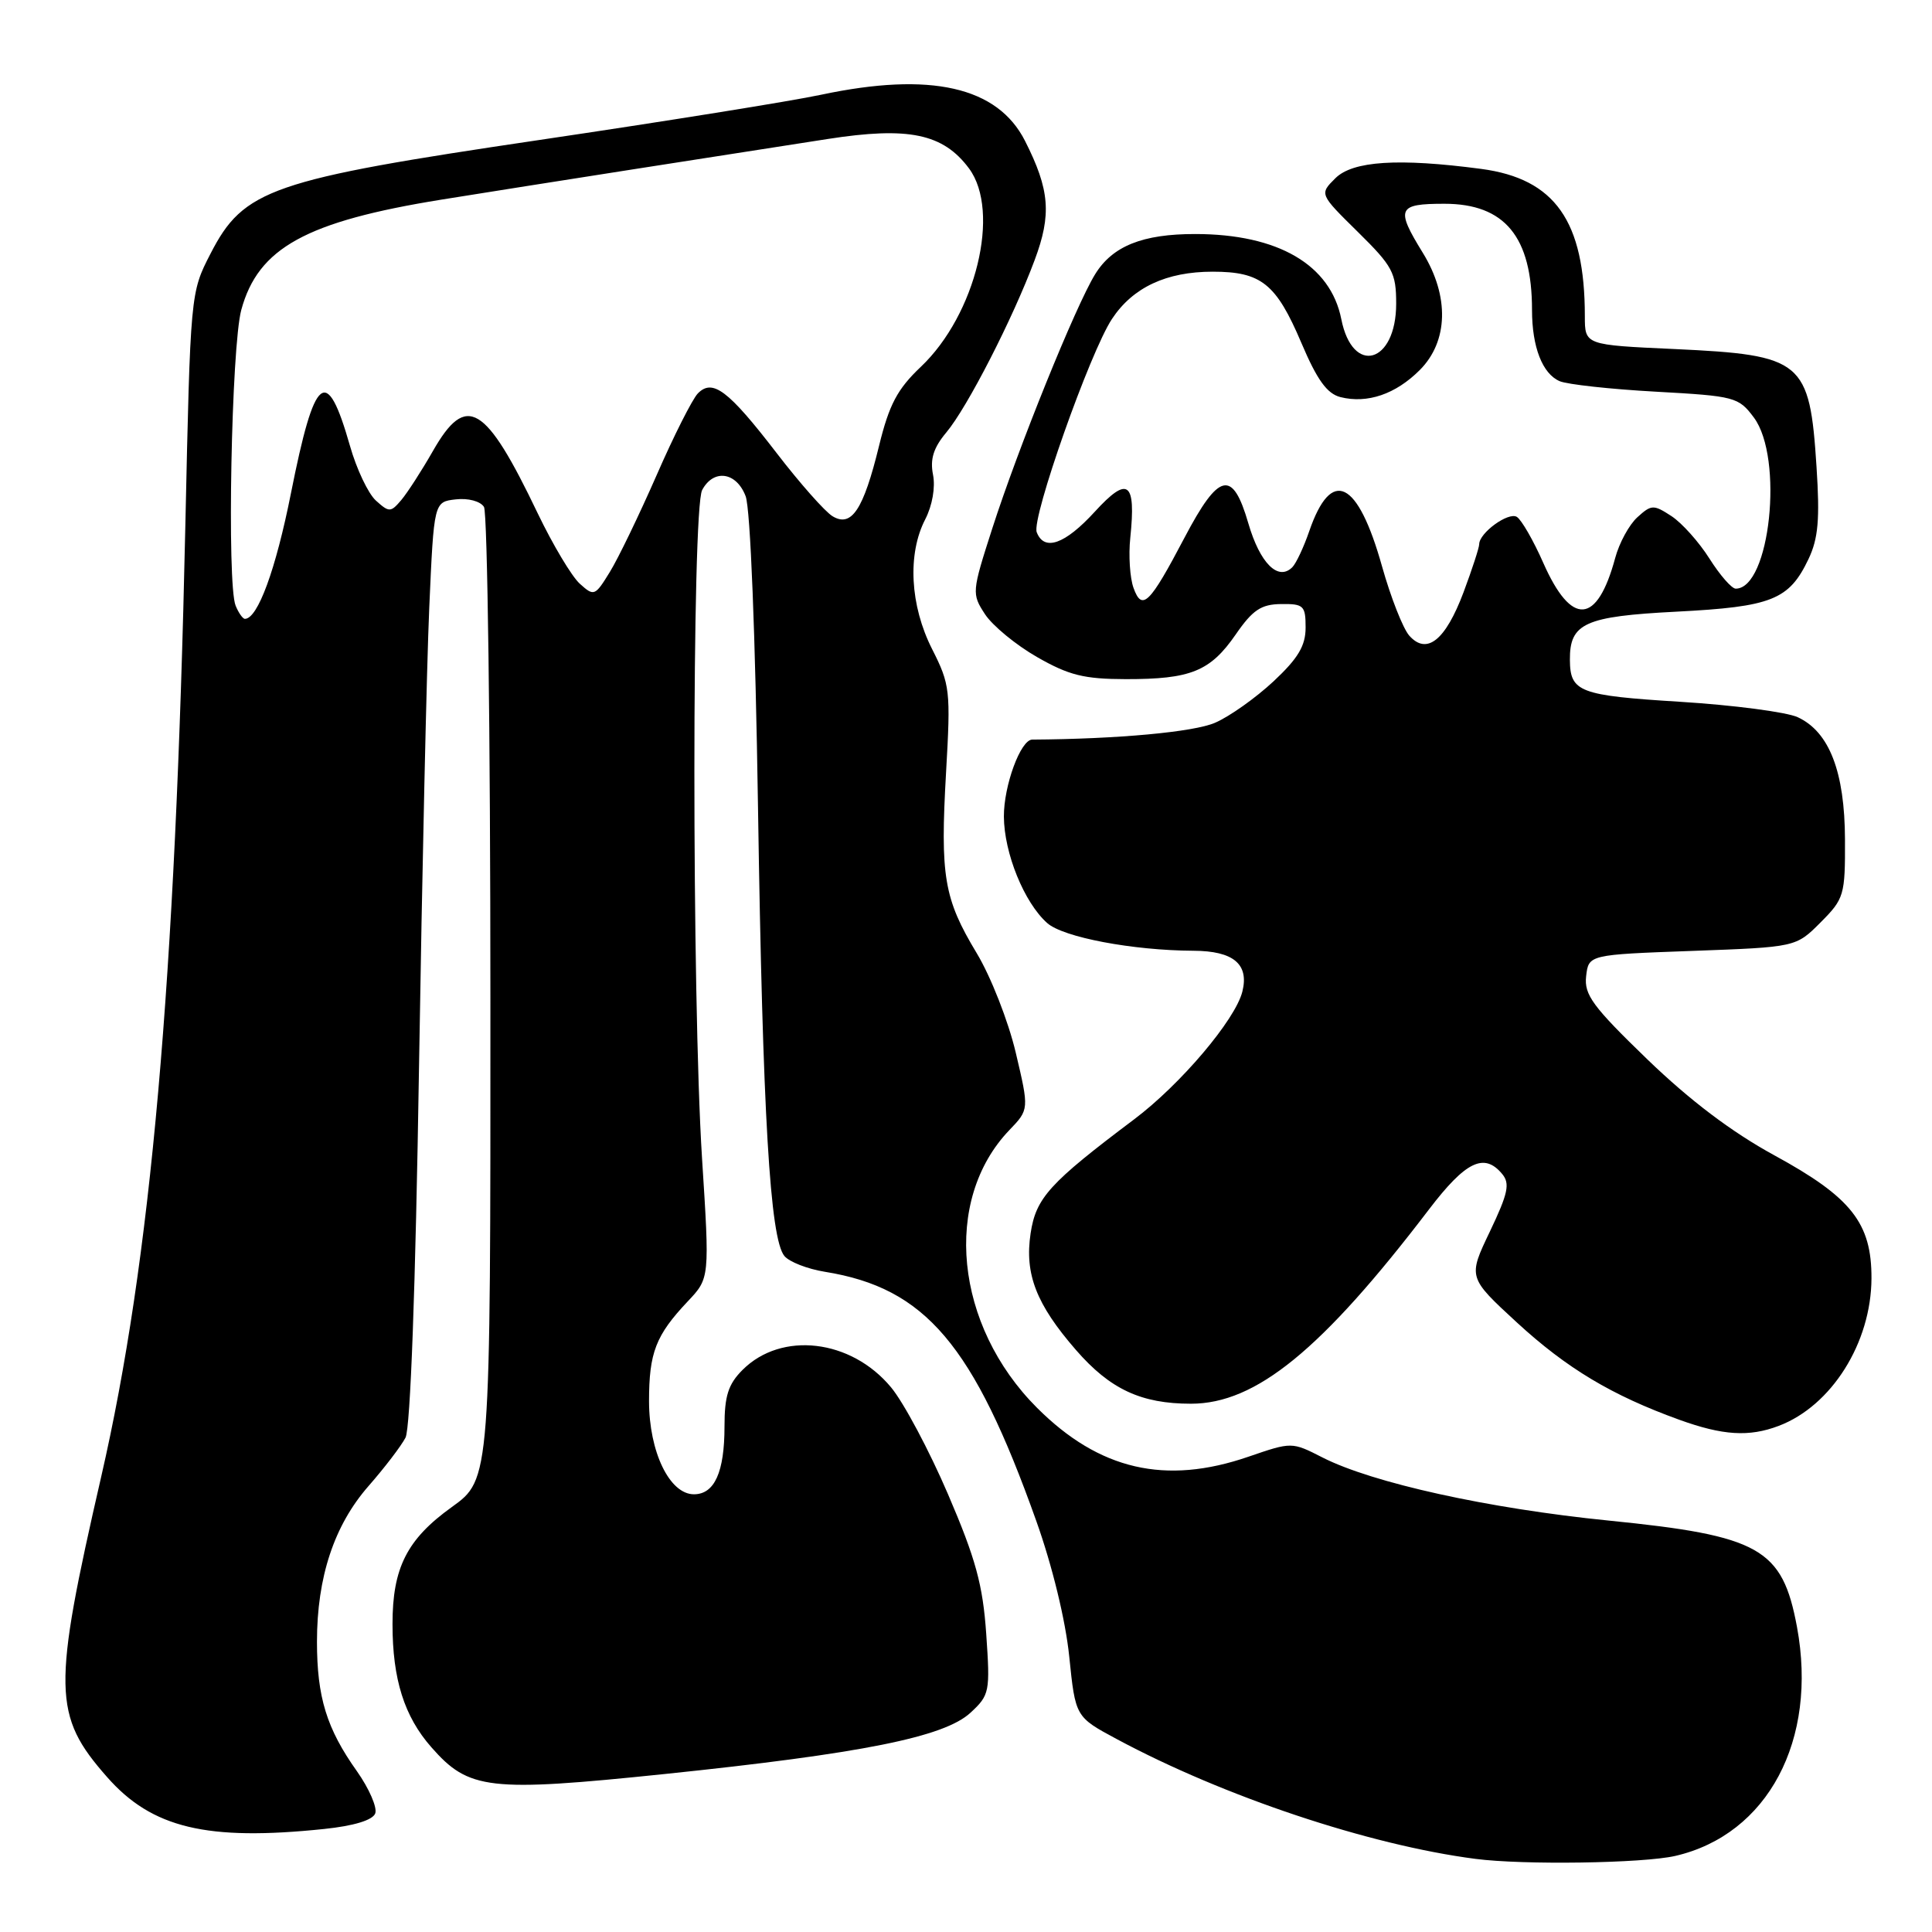 <?xml version="1.0" encoding="UTF-8" standalone="no"?>
<!DOCTYPE svg PUBLIC "-//W3C//DTD SVG 1.1//EN" "http://www.w3.org/Graphics/SVG/1.1/DTD/svg11.dtd" >
<svg xmlns="http://www.w3.org/2000/svg" xmlns:xlink="http://www.w3.org/1999/xlink" version="1.1" viewBox="0 0 256 256">
 <g >
 <path fill="currentColor"
d=" M 221.98 245.92 C 234.24 243.09 240.89 230.58 238.11 215.58 C 236.17 205.16 233.21 203.49 213.12 201.48 C 197.19 199.88 181.86 196.50 175.23 193.12 C 171.17 191.05 171.17 191.05 165.43 193.02 C 154.43 196.81 145.65 194.78 137.41 186.54 C 126.50 175.63 124.85 159.04 133.74 149.75 C 136.37 147.01 136.37 147.01 134.59 139.47 C 133.61 135.32 131.29 129.40 129.42 126.30 C 125.07 119.08 124.57 116.13 125.36 102.31 C 125.98 91.51 125.89 90.71 123.51 86.01 C 120.58 80.23 120.22 73.41 122.60 68.81 C 123.54 66.98 123.96 64.57 123.63 62.90 C 123.22 60.84 123.69 59.33 125.40 57.29 C 128.17 53.99 134.20 42.23 137.09 34.48 C 139.36 28.42 139.10 25.15 135.82 18.67 C 132.18 11.49 123.31 9.48 108.82 12.55 C 104.79 13.41 88.01 16.10 71.52 18.54 C 35.85 23.82 32.29 25.05 27.88 33.64 C 25.24 38.77 25.23 38.85 24.56 69.64 C 23.24 130.35 20.00 166.98 13.41 195.67 C 6.93 223.87 7.00 227.31 14.19 235.47 C 20.13 242.23 27.41 243.97 42.94 242.35 C 46.89 241.94 49.38 241.18 49.72 240.29 C 50.01 239.52 48.92 237.00 47.29 234.69 C 43.28 229.05 42.00 224.88 42.00 217.53 C 42.00 208.98 44.28 202.10 48.84 196.90 C 50.96 194.48 53.16 191.60 53.73 190.50 C 54.38 189.26 55.06 170.63 55.52 141.50 C 55.93 115.65 56.54 88.20 56.88 80.50 C 57.50 66.50 57.50 66.50 60.39 66.17 C 62.03 65.98 63.65 66.41 64.13 67.17 C 64.59 67.90 64.98 97.19 64.98 132.25 C 65.00 196.00 65.00 196.00 59.87 199.69 C 53.92 203.96 52.00 207.76 52.01 215.22 C 52.01 222.51 53.57 227.44 57.15 231.51 C 62.12 237.18 64.76 237.48 88.04 235.07 C 114.21 232.35 125.12 230.17 128.60 226.94 C 131.13 224.60 131.21 224.18 130.68 216.50 C 130.23 209.99 129.29 206.55 125.62 198.00 C 123.14 192.22 119.75 185.85 118.07 183.83 C 112.77 177.44 103.55 176.36 98.39 181.52 C 96.49 183.42 96.00 184.97 96.00 189.02 C 96.00 195.06 94.68 198.00 91.95 198.00 C 88.72 198.00 86.01 192.38 86.00 185.68 C 86.00 179.22 86.89 176.93 91.14 172.43 C 94.04 169.36 94.04 169.36 93.02 153.43 C 91.67 132.16 91.67 67.48 93.04 64.93 C 94.55 62.10 97.58 62.53 98.80 65.75 C 99.43 67.38 100.09 84.11 100.44 107.00 C 101.06 147.79 102.03 164.12 103.94 166.43 C 104.59 167.21 107.00 168.15 109.31 168.52 C 122.63 170.67 128.99 178.17 137.30 201.50 C 139.44 207.49 141.19 214.71 141.68 219.50 C 142.50 227.50 142.50 227.50 148.00 230.45 C 162.20 238.07 181.41 244.48 195.50 246.31 C 201.87 247.14 217.71 246.90 221.98 245.92 Z  M 235.68 188.94 C 242.69 186.29 247.94 177.94 247.98 169.40 C 248.01 162.06 245.32 158.65 235.10 153.08 C 229.46 150.00 223.94 145.83 218.27 140.36 C 211.05 133.38 209.89 131.81 210.17 129.36 C 210.50 126.50 210.50 126.50 224.23 126.00 C 237.97 125.50 237.97 125.50 241.23 122.23 C 244.36 119.09 244.50 118.63 244.47 111.23 C 244.44 102.27 242.39 96.96 238.20 95.03 C 236.72 94.35 229.70 93.43 222.62 92.99 C 209.25 92.16 208.05 91.70 208.02 87.44 C 207.98 82.58 210.00 81.67 222.12 81.05 C 234.78 80.40 237.06 79.49 239.64 74.07 C 240.93 71.35 241.15 68.78 240.70 61.88 C 239.79 47.78 238.89 47.04 221.88 46.25 C 210.00 45.71 210.00 45.71 210.00 41.90 C 210.00 29.30 206.05 23.68 196.26 22.38 C 185.30 20.93 179.23 21.32 176.93 23.63 C 174.83 25.72 174.83 25.72 179.92 30.73 C 184.54 35.28 185.00 36.14 185.00 40.24 C 185.00 48.18 179.22 49.81 177.73 42.29 C 176.30 35.08 169.35 31.02 158.40 31.01 C 151.40 31.00 147.41 32.60 145.11 36.34 C 142.53 40.52 134.92 59.33 131.47 70.06 C 128.77 78.45 128.75 78.68 130.52 81.39 C 131.51 82.90 134.61 85.46 137.41 87.06 C 141.63 89.48 143.64 89.98 149.18 89.99 C 157.78 90.00 160.36 88.96 163.74 84.07 C 165.98 80.82 167.11 80.07 169.75 80.04 C 172.74 80.00 173.00 80.25 173.00 83.15 C 173.00 85.57 172.01 87.23 168.75 90.28 C 166.41 92.46 162.93 94.94 161.00 95.77 C 158.18 97.00 148.06 97.93 136.78 98.00 C 135.24 98.00 133.00 104.10 133.02 108.20 C 133.05 113.05 135.71 119.60 138.76 122.31 C 140.88 124.20 150.09 125.94 158.13 125.98 C 163.43 126.00 165.53 127.75 164.62 131.39 C 163.68 135.14 156.44 143.68 150.29 148.31 C 139.04 156.77 137.27 158.72 136.56 163.43 C 135.75 168.82 137.31 172.83 142.57 178.88 C 147.09 184.08 151.20 186.00 157.81 186.00 C 166.42 186.00 175.14 178.88 189.35 160.25 C 194.21 153.88 196.66 152.69 199.04 155.55 C 200.11 156.83 199.83 158.12 197.42 163.18 C 194.51 169.26 194.51 169.26 201.00 175.24 C 207.62 181.32 213.55 184.88 222.50 188.12 C 228.29 190.21 231.74 190.43 235.68 188.94 Z  M 31.22 80.25 C 30.05 77.41 30.66 45.92 31.97 41.07 C 34.20 32.85 40.55 29.35 58.50 26.45 C 63.45 25.65 74.92 23.84 84.00 22.42 C 93.08 21.01 104.62 19.21 109.66 18.42 C 120.38 16.75 124.97 17.70 128.40 22.32 C 132.63 28.02 129.31 41.70 122.01 48.61 C 118.90 51.56 117.82 53.60 116.48 59.07 C 114.41 67.55 112.83 69.93 110.31 68.40 C 109.31 67.79 105.98 64.03 102.90 60.02 C 96.49 51.69 94.42 50.13 92.46 52.14 C 91.74 52.89 89.27 57.77 86.99 63.00 C 84.70 68.22 81.92 73.99 80.80 75.80 C 78.84 78.99 78.71 79.05 76.82 77.34 C 75.75 76.37 73.25 72.18 71.26 68.04 C 64.31 53.51 61.79 52.01 57.37 59.75 C 55.88 62.36 53.99 65.29 53.17 66.26 C 51.77 67.91 51.56 67.91 49.81 66.33 C 48.79 65.41 47.24 62.14 46.37 59.07 C 43.28 48.25 41.70 49.53 38.55 65.37 C 36.54 75.48 34.15 82.00 32.45 82.00 C 32.17 82.00 31.61 81.21 31.22 80.25 Z  M 186.73 84.22 C 185.90 83.27 184.28 79.15 183.13 75.06 C 179.91 63.57 176.41 61.87 173.48 70.39 C 172.75 72.51 171.74 74.66 171.24 75.16 C 169.36 77.04 166.95 74.63 165.41 69.34 C 163.32 62.15 161.52 62.56 156.95 71.25 C 152.33 80.04 151.33 81.03 150.20 77.91 C 149.72 76.59 149.52 73.59 149.77 71.25 C 150.54 63.79 149.46 63.00 145.07 67.80 C 141.11 72.13 138.36 73.10 137.37 70.52 C 136.66 68.67 144.43 46.65 147.35 42.25 C 150.11 38.08 154.55 36.00 160.68 36.00 C 167.13 36.00 169.10 37.58 172.44 45.44 C 174.52 50.34 175.84 52.17 177.62 52.62 C 181.18 53.51 184.92 52.24 188.13 49.03 C 191.91 45.24 192.07 39.25 188.53 33.50 C 184.91 27.62 185.18 27.00 191.39 27.00 C 199.39 27.00 203.00 31.38 203.00 41.08 C 203.00 45.98 204.38 49.53 206.67 50.51 C 207.68 50.94 213.40 51.57 219.40 51.90 C 229.89 52.48 230.37 52.61 232.40 55.33 C 236.38 60.68 234.54 78.00 229.99 78.00 C 229.46 78.00 227.90 76.21 226.52 74.03 C 225.14 71.84 222.87 69.30 221.48 68.39 C 219.11 66.84 218.82 66.85 216.97 68.53 C 215.88 69.51 214.55 71.95 214.02 73.94 C 211.63 82.79 208.23 83.03 204.50 74.60 C 203.19 71.62 201.60 68.87 200.99 68.49 C 199.87 67.80 196.00 70.61 196.00 72.12 C 196.00 72.56 195.07 75.42 193.93 78.47 C 191.53 84.86 189.05 86.84 186.73 84.22 Z "/>
</g>
</svg>